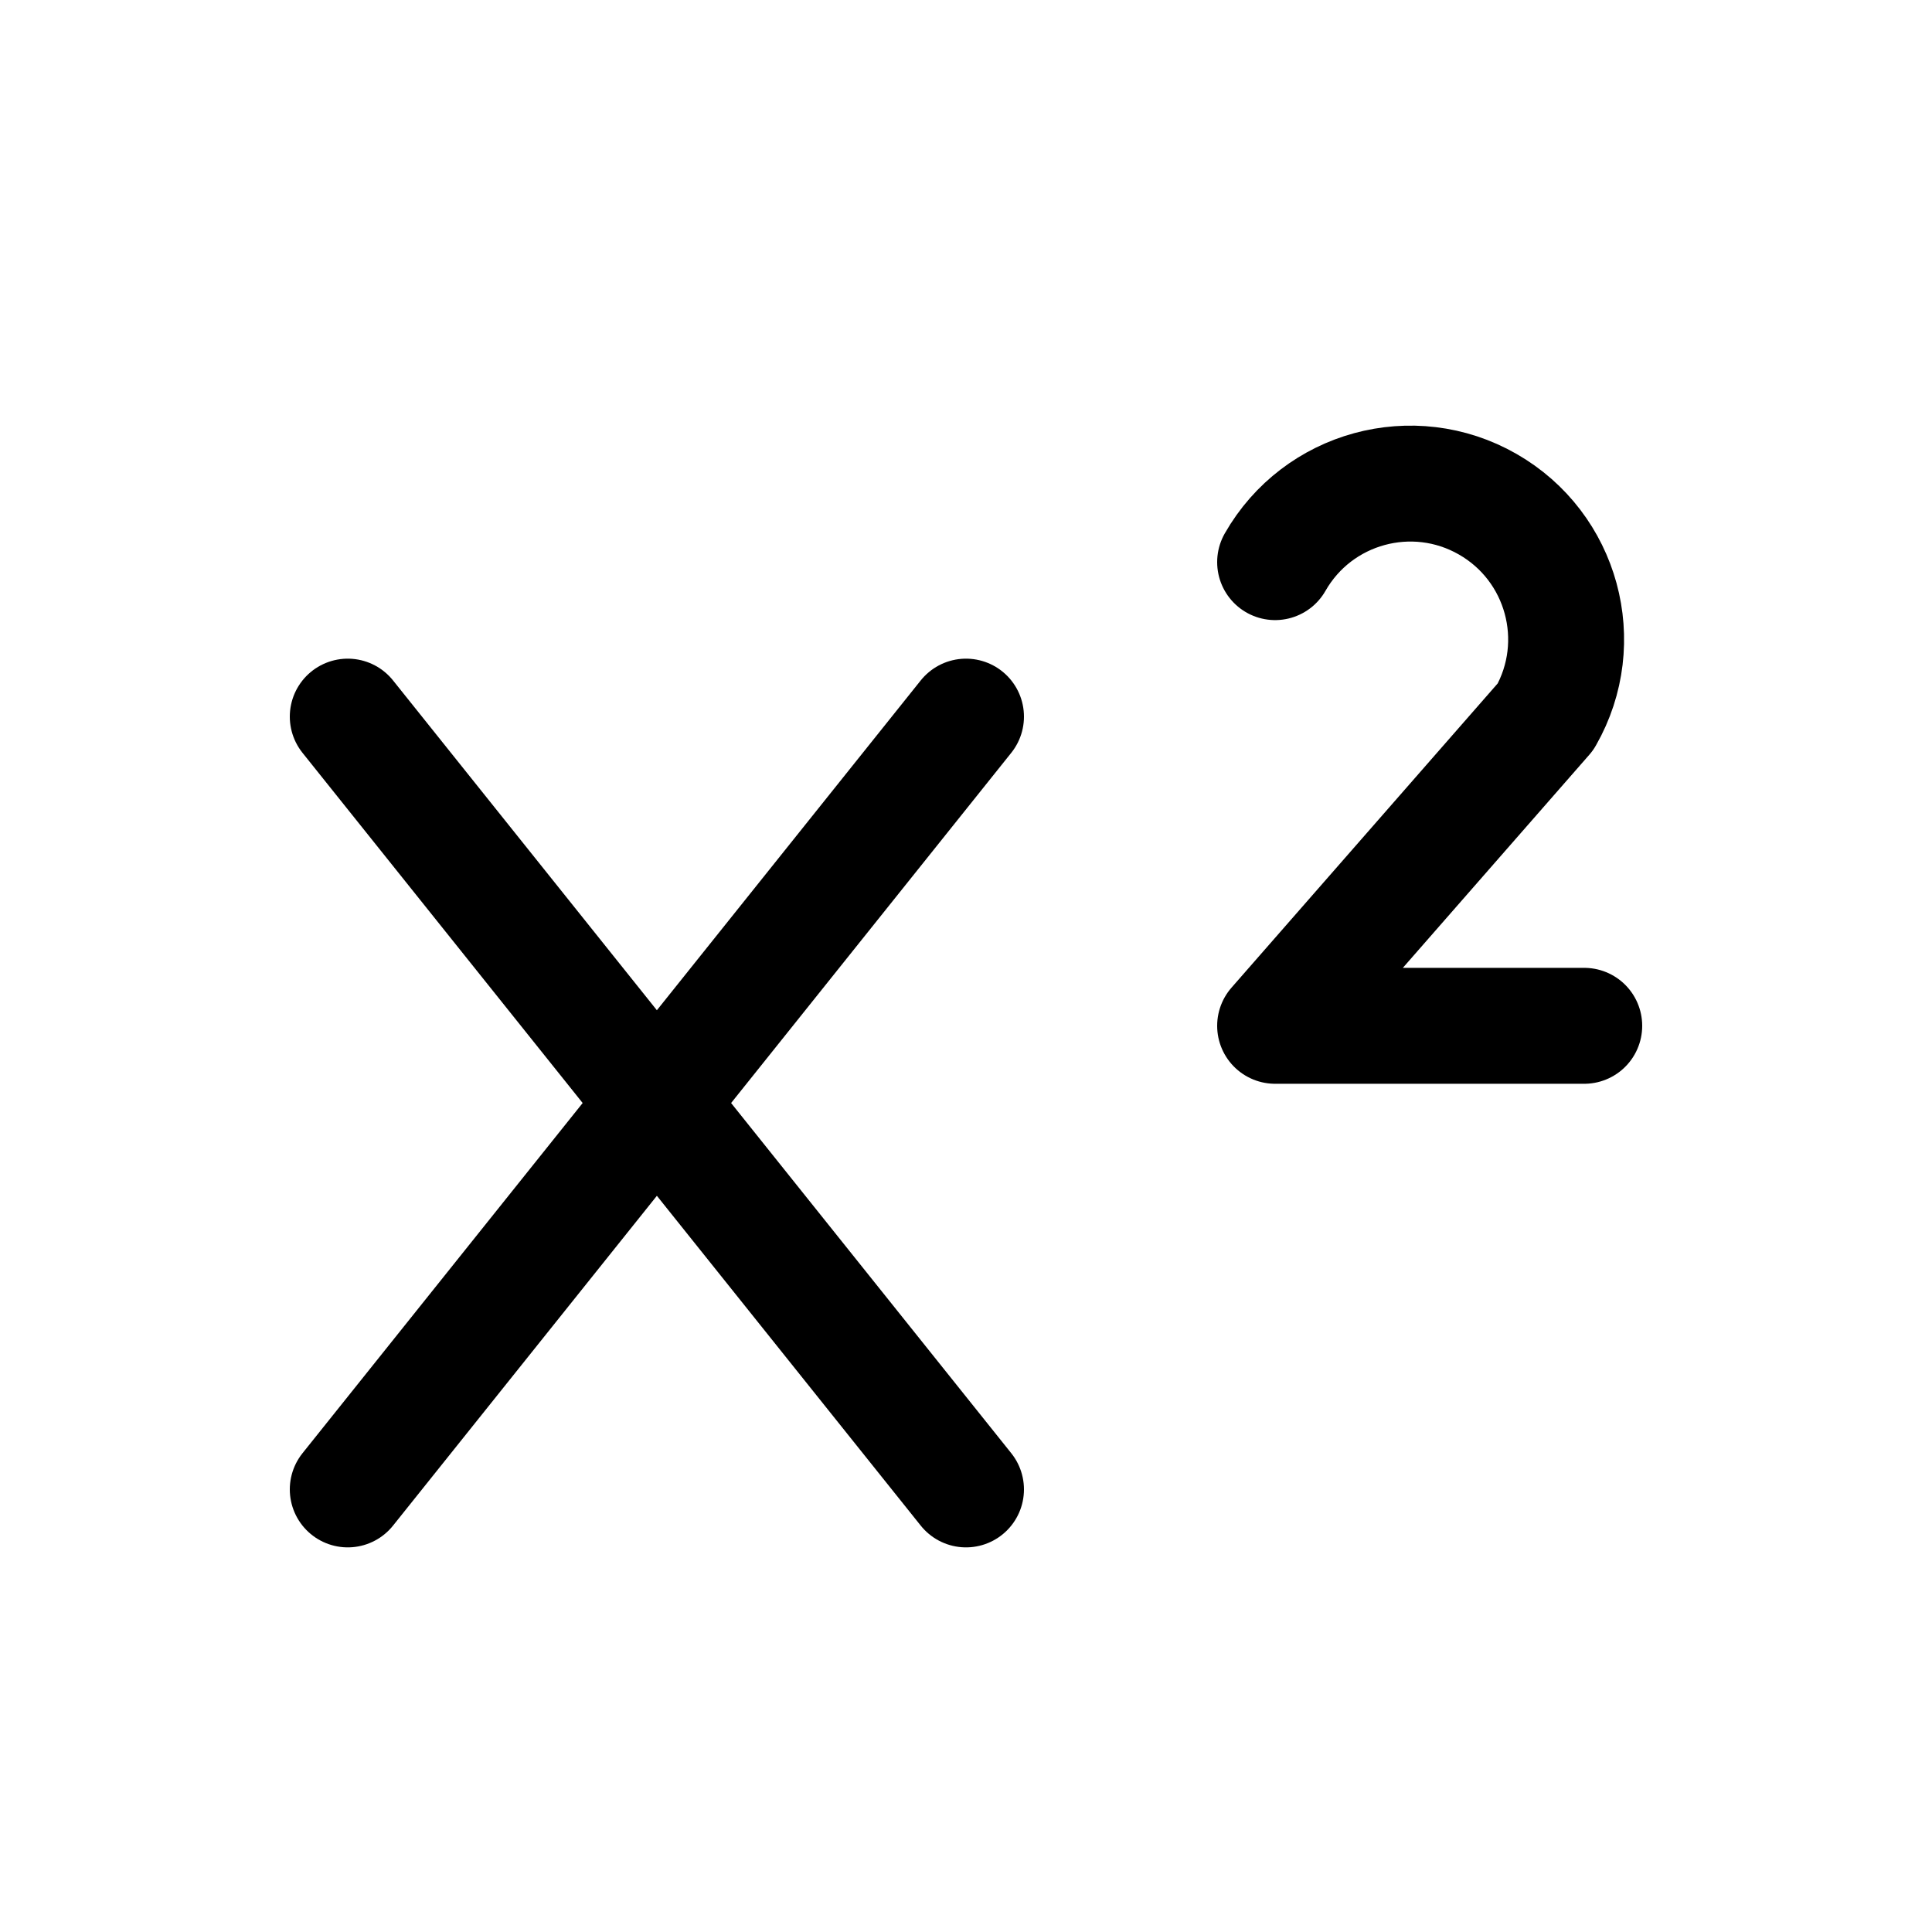 <svg width="25" height="25" viewBox="0 0 25 25" fill="none" xmlns="http://www.w3.org/2000/svg">
<path d="M4.5 9.273L12.5 19.273M4.5 19.273L12.5 9.273" stroke="black" stroke-width="1.5" stroke-linecap="round" stroke-linejoin="round"/>
<path d="M20.5 13.274H16.5L20 9.274C20.552 8.307 20.216 7.076 19.25 6.524C18.284 5.971 17.052 6.307 16.5 7.274" stroke="black" stroke-width="1.5" stroke-linecap="round" stroke-linejoin="round"/>
</svg>
